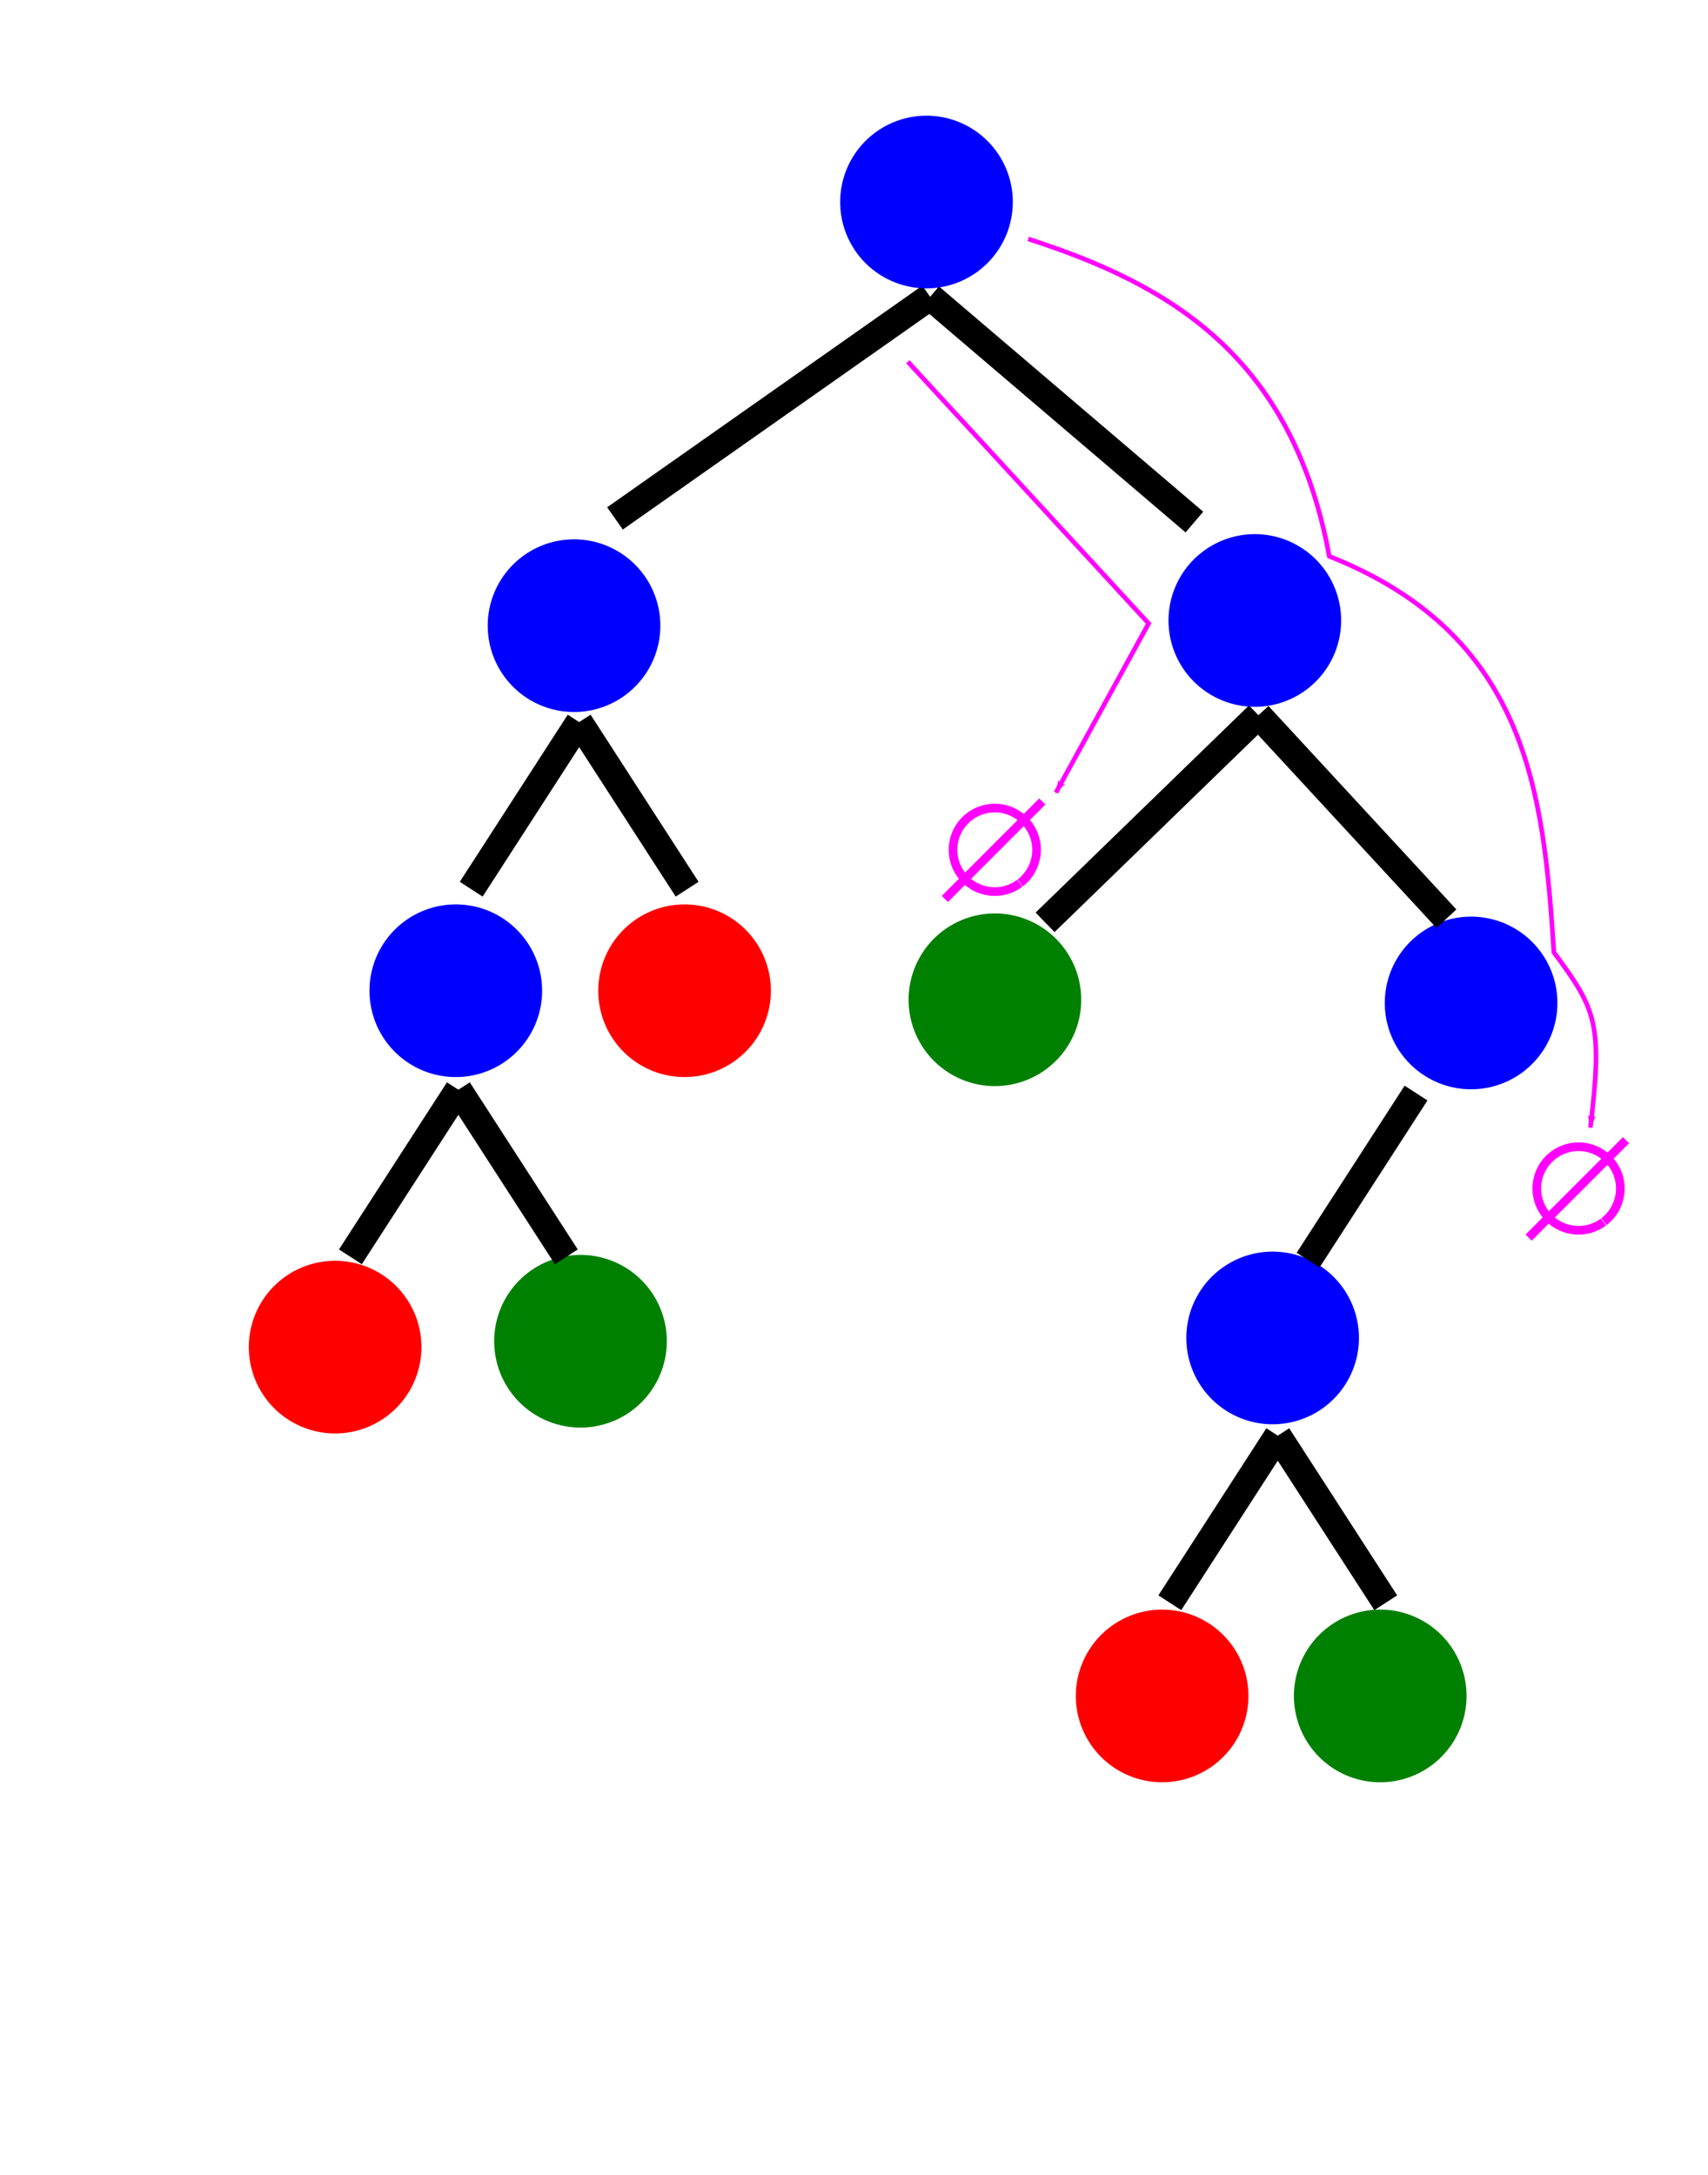 <?xml version="1.0" encoding="UTF-8" standalone="no"?>
<!-- Created with Inkscape (http://www.inkscape.org/) -->

<svg
   xmlns:dc="http://purl.org/dc/elements/1.1/"
   xmlns:cc="http://creativecommons.org/ns#"
   xmlns:rdf="http://www.w3.org/1999/02/22-rdf-syntax-ns#"
   xmlns:svg="http://www.w3.org/2000/svg"
   xmlns="http://www.w3.org/2000/svg"
   xmlns:sodipodi="http://sodipodi.sourceforge.net/DTD/sodipodi-0.dtd"
   xmlns:inkscape="http://www.inkscape.org/namespaces/inkscape"
   width="98.563mm"
   height="125.505mm"
   viewBox="0 0 98.563 125.505"
   version="1.1"
   id="svg892"
   inkscape:version="0.92.5 (2060ec1f9f, 2020-04-08)"
   sodipodi:docname="partial-tree3.svg">
  <defs
     id="defs886">
    <marker
       inkscape:isstock="true"
       style="overflow:visible;"
       id="marker1999"
       refX="0.0"
       refY="0.0"
       orient="auto"
       inkscape:stockid="Arrow1Lend">
      <path
         transform="scale(0.8) rotate(180) translate(12.5,0)"
         style="fill-rule:evenodd;stroke:#ff00ff;stroke-width:1pt;stroke-opacity:1;fill:#ff00ff;fill-opacity:1"
         d="M 0.0,0.0 L 5.0,-5.0 L -12.5,0.0 L 5.0,5.0 L 0.0,0.0 z "
         id="path1997" />
    </marker>
    <marker
       inkscape:stockid="Arrow1Lend"
       orient="auto"
       refY="0.0"
       refX="0.0"
       id="Arrow1Lend"
       style="overflow:visible;"
       inkscape:isstock="true"
       inkscape:collect="always">
      <path
         id="path1616"
         d="M 0.0,0.0 L 5.0,-5.0 L -12.5,0.0 L 5.0,5.0 L 0.0,0.0 z "
         style="fill-rule:evenodd;stroke:#ff00ff;stroke-width:1pt;stroke-opacity:1;fill:#ff00ff;fill-opacity:1"
         transform="scale(0.8) rotate(180) translate(12.5,0)" />
    </marker>
    <marker
       inkscape:stockid="Arrow2Mend"
       orient="auto"
       refY="0.0"
       refX="0.0"
       id="Arrow2Mend"
       style="overflow:visible;"
       inkscape:isstock="true">
      <path
         id="path1640"
         style="fill-rule:evenodd;stroke-width:0.625;stroke-linejoin:round;stroke:#000000;stroke-opacity:1;fill:#000000;fill-opacity:1"
         d="M 8.719,4.034 L -2.207,0.016 L 8.719,-4.002 C 6.973,-1.63 6.983,1.616 8.719,4.034 z "
         transform="scale(0.6) rotate(180) translate(0,0)" />
    </marker>
    <marker
       inkscape:stockid="Arrow1Send"
       orient="auto"
       refY="0.0"
       refX="0.0"
       id="Arrow1Send"
       style="overflow:visible;"
       inkscape:isstock="true">
      <path
         id="path1628"
         d="M 0.0,0.0 L 5.0,-5.0 L -12.5,0.0 L 5.0,5.0 L 0.0,0.0 z "
         style="fill-rule:evenodd;stroke:#000000;stroke-width:1pt;stroke-opacity:1;fill:#000000;fill-opacity:1"
         transform="scale(0.2) rotate(180) translate(6,0)" />
    </marker>
  </defs>
  <sodipodi:namedview
     id="base"
     pagecolor="#ffffff"
     bordercolor="#666666"
     borderopacity="1.0"
     inkscape:pageopacity="0.0"
     inkscape:pageshadow="2"
     inkscape:zoom="1.979899"
     inkscape:cx="317.14674"
     inkscape:cy="243.79633"
     inkscape:document-units="mm"
     inkscape:current-layer="layer1"
     showgrid="false"
     fit-margin-top="0"
     fit-margin-left="0"
     fit-margin-right="0"
     fit-margin-bottom="0"
     inkscape:window-width="1920"
     inkscape:window-height="1029"
     inkscape:window-x="0"
     inkscape:window-y="25"
     inkscape:window-maximized="1"
     showguides="false">
    <sodipodi:guide
       position="-19.938,100.825"
       orientation="1,0"
       id="guide1975"
       inkscape:locked="false" />
  </sodipodi:namedview>
  <g
     inkscape:label="Layer 1"
     inkscape:groupmode="layer"
     id="layer1"
     transform="translate(-32.646,-35.81)">
    <path
       style="fill:#008000;fill-opacity:1;stroke:#008000;stroke-width:1.57;stroke-linecap:butt;stroke-linejoin:round;stroke-miterlimit:4;stroke-dasharray:none;stroke-dashoffset:0;stroke-opacity:1;paint-order:normal"
       id="path4920"
       sodipodi:type="arc"
       sodipodi:cx="112.29483"
       sodipodi:cy="133.66048"
       sodipodi:rx="4.1954575"
       sodipodi:ry="4.1954575"
       sodipodi:start="0.92998298"
       sodipodi:end="0.90224447"
       d="m 114.803,137.024 a 4.195,4.195 0 0 1 -5.854,-0.832 4.195,4.195 0 0 1 0.791,-5.86 4.195,4.195 0 0 1 5.865,0.75 4.195,4.195 0 0 1 -0.71,5.87 l -2.601,-3.292 z" />
    <path
       style="fill:#008000;fill-opacity:1;stroke:#008000;stroke-width:1.57;stroke-linecap:butt;stroke-linejoin:round;stroke-miterlimit:4;stroke-dasharray:none;stroke-dashoffset:0;stroke-opacity:1;paint-order:normal"
       id="path4920-4"
       sodipodi:type="arc"
       sodipodi:cx="90.058983"
       sodipodi:cy="93.493744"
       sodipodi:rx="4.1954575"
       sodipodi:ry="4.1954575"
       sodipodi:start="0.92998298"
       sodipodi:end="0.90224447"
       d="m 92.567,96.857 a 4.195,4.195 0 0 1 -5.854,-0.832 4.195,4.195 0 0 1 0.791,-5.86 4.195,4.195 0 0 1 5.865,0.75 4.195,4.195 0 0 1 -0.71,5.87 l -2.601,-3.292 z" />
    <path
       style="fill:#008000;fill-opacity:1;stroke:#008000;stroke-width:1.57;stroke-linecap:butt;stroke-linejoin:round;stroke-miterlimit:4;stroke-dasharray:none;stroke-dashoffset:0;stroke-opacity:1;paint-order:normal"
       id="path4920-7"
       sodipodi:type="arc"
       sodipodi:cx="66.144936"
       sodipodi:cy="113.1955"
       sodipodi:rx="4.1954575"
       sodipodi:ry="4.1954575"
       sodipodi:start="0.92998298"
       sodipodi:end="0.90224447"
       d="m 68.653,116.559 a 4.195,4.195 0 0 1 -5.854,-0.832 4.195,4.195 0 0 1 0.791,-5.86 4.195,4.195 0 0 1 5.865,0.75 4.195,4.195 0 0 1 -0.71,5.87 l -2.601,-3.292 z" />
    <path
       style="fill:#ff0000;fill-opacity:1;stroke:#ff0000;stroke-width:1.57;stroke-linecap:butt;stroke-linejoin:round;stroke-miterlimit:4;stroke-dasharray:none;stroke-dashoffset:0;stroke-opacity:1;paint-order:normal"
       id="path4920-75"
       sodipodi:type="arc"
       sodipodi:cx="99.708496"
       sodipodi:cy="133.66048"
       sodipodi:rx="4.1954575"
       sodipodi:ry="4.1954575"
       sodipodi:start="0.92998298"
       sodipodi:end="0.90224447"
       d="m 102.217,137.024 a 4.195,4.195 0 0 1 -5.854,-0.832 4.195,4.195 0 0 1 0.791,-5.86 4.195,4.195 0 0 1 5.865,0.75 4.195,4.195 0 0 1 -0.71,5.87 l -2.601,-3.292 z" />
    <path
       style="fill:#000000;fill-opacity:1;stroke:#000000;stroke-width:1.57;stroke-linecap:butt;stroke-linejoin:round;stroke-miterlimit:4;stroke-dasharray:none;stroke-dashoffset:0;stroke-opacity:1;paint-order:normal"
       d="m 100.152,128.284 6.23,-9.642"
       id="path5075"
       inkscape:connector-curvature="0" />
    <path
       style="fill:#000000;fill-opacity:1;stroke:#000000;stroke-width:1.57;stroke-linecap:butt;stroke-linejoin:round;stroke-miterlimit:4;stroke-dasharray:none;stroke-dashoffset:0;stroke-opacity:1;paint-order:normal"
       d="m 112.612,128.284 -6.23,-9.642"
       id="path5075-4"
       inkscape:connector-curvature="0" />
    <path
       style="fill:#0000ff;fill-opacity:1;stroke:#0000ff;stroke-width:1.57;stroke-linecap:butt;stroke-linejoin:round;stroke-miterlimit:4;stroke-dasharray:none;stroke-dashoffset:0;stroke-opacity:1;paint-order:normal"
       id="path4920-75-8"
       sodipodi:type="arc"
       sodipodi:cx="106.08565"
       sodipodi:cy="113.006"
       sodipodi:rx="4.1954575"
       sodipodi:ry="4.1954575"
       sodipodi:start="0.92998298"
       sodipodi:end="0.90224447"
       d="m 108.594,116.369 a 4.195,4.195 0 0 1 -5.854,-0.832 4.195,4.195 0 0 1 0.791,-5.86 4.195,4.195 0 0 1 5.865,0.75 4.195,4.195 0 0 1 -0.71,5.87 l -2.601,-3.292 z" />
    <path
       style="fill:#0000ff;fill-opacity:1;stroke:#0000ff;stroke-width:1.57;stroke-linecap:butt;stroke-linejoin:round;stroke-miterlimit:4;stroke-dasharray:none;stroke-dashoffset:0;stroke-opacity:1;paint-order:normal"
       id="path4920-75-8-1"
       sodipodi:type="arc"
       sodipodi:cx="117.53924"
       sodipodi:cy="93.678207"
       sodipodi:rx="4.1954575"
       sodipodi:ry="4.1954575"
       sodipodi:start="0.92998298"
       sodipodi:end="0.90224447"
       d="m 120.047,97.041 a 4.195,4.195 0 0 1 -5.854,-0.832 4.195,4.195 0 0 1 0.791,-5.86 4.195,4.195 0 0 1 5.865,0.75 4.195,4.195 0 0 1 -0.71,5.87 l -2.601,-3.292 z" />
    <path
       style="fill:#000000;fill-opacity:1;stroke:#000000;stroke-width:1.57;stroke-linecap:butt;stroke-linejoin:round;stroke-miterlimit:4;stroke-dasharray:none;stroke-dashoffset:0;stroke-opacity:1;paint-order:normal"
       d="m 108.131,108.518 6.23,-9.642"
       id="path5075-2"
       inkscape:connector-curvature="0" />
    <path
       style="fill:#000000;fill-opacity:1;stroke:#000000;stroke-width:1.57;stroke-linecap:butt;stroke-linejoin:round;stroke-miterlimit:4;stroke-dasharray:none;stroke-dashoffset:0;stroke-opacity:1;paint-order:normal"
       d="M 92.954,89.026 105.267,77.076"
       id="path5075-8"
       inkscape:connector-curvature="0"
       sodipodi:nodetypes="cc" />
    <path
       style="fill:#000000;fill-opacity:1;stroke:#000000;stroke-width:1.57;stroke-linecap:butt;stroke-linejoin:round;stroke-miterlimit:4;stroke-dasharray:none;stroke-dashoffset:0;stroke-opacity:1;paint-order:normal"
       d="M 116.112,88.816 105.267,77.076"
       id="path5075-4-9"
       inkscape:connector-curvature="0"
       sodipodi:nodetypes="cc" />
    <path
       style="fill:#0000ff;fill-opacity:1;stroke:#0000ff;stroke-width:1.57;stroke-linecap:butt;stroke-linejoin:round;stroke-miterlimit:4;stroke-dasharray:none;stroke-dashoffset:0;stroke-opacity:1;paint-order:normal"
       id="path4920-75-8-1-3"
       sodipodi:type="arc"
       sodipodi:cx="105.05779"
       sodipodi:cy="71.609871"
       sodipodi:rx="4.1954575"
       sodipodi:ry="4.1954575"
       sodipodi:start="0.92998298"
       sodipodi:end="0.90224447"
       d="m 107.566,74.973 a 4.195,4.195 0 0 1 -5.854,-0.832 4.195,4.195 0 0 1 0.791,-5.86 4.195,4.195 0 0 1 5.865,0.75 4.195,4.195 0 0 1 -0.71,5.87 l -2.601,-3.292 z" />
    <path
       style="fill:#ff0000;fill-opacity:1;stroke:#ff0000;stroke-width:1.57;stroke-linecap:butt;stroke-linejoin:round;stroke-miterlimit:4;stroke-dasharray:none;stroke-dashoffset:0;stroke-opacity:1;paint-order:normal"
       id="path4920-75-6"
       sodipodi:type="arc"
       sodipodi:cx="51.985226"
       sodipodi:cy="113.53494"
       sodipodi:rx="4.1954575"
       sodipodi:ry="4.1954575"
       sodipodi:start="0.92998298"
       sodipodi:end="0.90224447"
       d="m 54.493,116.898 a 4.195,4.195 0 0 1 -5.854,-0.832 4.195,4.195 0 0 1 0.791,-5.86 4.195,4.195 0 0 1 5.865,0.75 4.195,4.195 0 0 1 -0.71,5.87 l -2.601,-3.292 z" />
    <path
       style="fill:#000000;fill-opacity:1;stroke:#000000;stroke-width:1.57;stroke-linecap:butt;stroke-linejoin:round;stroke-miterlimit:4;stroke-dasharray:none;stroke-dashoffset:0;stroke-opacity:1;paint-order:normal"
       d="m 52.867,108.325 6.23,-9.642"
       id="path5075-80"
       inkscape:connector-curvature="0" />
    <path
       style="fill:#000000;fill-opacity:1;stroke:#000000;stroke-width:1.57;stroke-linecap:butt;stroke-linejoin:round;stroke-miterlimit:4;stroke-dasharray:none;stroke-dashoffset:0;stroke-opacity:1;paint-order:normal"
       d="M 65.327,108.325 59.097,98.684"
       id="path5075-4-2"
       inkscape:connector-curvature="0" />
    <path
       style="fill:#0000ff;fill-opacity:1;stroke:#0000ff;stroke-width:1.57;stroke-linecap:butt;stroke-linejoin:round;stroke-miterlimit:4;stroke-dasharray:none;stroke-dashoffset:0;stroke-opacity:1;paint-order:normal"
       id="path4920-75-8-10"
       sodipodi:type="arc"
       sodipodi:cx="58.948349"
       sodipodi:cy="92.97271"
       sodipodi:rx="4.1954575"
       sodipodi:ry="4.1954575"
       sodipodi:start="0.92998298"
       sodipodi:end="0.90224447"
       d="m 61.457,96.336 a 4.195,4.195 0 0 1 -5.854,-0.832 4.195,4.195 0 0 1 0.791,-5.86 4.195,4.195 0 0 1 5.865,0.75 4.195,4.195 0 0 1 -0.71,5.87 l -2.601,-3.292 z" />
    <path
       style="fill:#ff0000;fill-opacity:1;stroke:#ff0000;stroke-width:1.57;stroke-linecap:butt;stroke-linejoin:round;stroke-miterlimit:4;stroke-dasharray:none;stroke-dashoffset:0;stroke-opacity:1;paint-order:normal"
       id="path4920-75-5"
       sodipodi:type="arc"
       sodipodi:cx="72.149887"
       sodipodi:cy="92.97271"
       sodipodi:rx="4.1954575"
       sodipodi:ry="4.1954575"
       sodipodi:start="0.92998298"
       sodipodi:end="0.90224447"
       d="m 74.658,96.336 a 4.195,4.195 0 0 1 -5.854,-0.832 4.195,4.195 0 0 1 0.791,-5.86 4.195,4.195 0 0 1 5.865,0.75 4.195,4.195 0 0 1 -0.71,5.87 l -2.601,-3.292 z" />
    <path
       style="fill:#000000;fill-opacity:1;stroke:#000000;stroke-width:1.57;stroke-linecap:butt;stroke-linejoin:round;stroke-miterlimit:4;stroke-dasharray:none;stroke-dashoffset:0;stroke-opacity:1;paint-order:normal"
       d="m 59.838,87.114 6.23,-9.642"
       id="path5075-1"
       inkscape:connector-curvature="0" />
    <path
       style="fill:#000000;fill-opacity:1;stroke:#000000;stroke-width:1.57;stroke-linecap:butt;stroke-linejoin:round;stroke-miterlimit:4;stroke-dasharray:none;stroke-dashoffset:0;stroke-opacity:1;paint-order:normal"
       d="M 72.298,87.114 66.068,77.472"
       id="path5075-4-1"
       inkscape:connector-curvature="0" />
    <path
       style="fill:#0000ff;fill-opacity:1;stroke:#0000ff;stroke-width:1.57;stroke-linecap:butt;stroke-linejoin:round;stroke-miterlimit:4;stroke-dasharray:none;stroke-dashoffset:0;stroke-opacity:1;paint-order:normal"
       id="path4920-75-8-1-3-0"
       sodipodi:type="arc"
       sodipodi:cx="65.771614"
       sodipodi:cy="71.909576"
       sodipodi:rx="4.1954575"
       sodipodi:ry="4.1954575"
       sodipodi:start="0.92998298"
       sodipodi:end="0.90224447"
       d="m 68.28,75.273 a 4.195,4.195 0 0 1 -5.854,-0.832 4.195,4.195 0 0 1 0.791,-5.86 4.195,4.195 0 0 1 5.865,0.75 4.195,4.195 0 0 1 -0.71,5.87 l -2.601,-3.292 z" />
    <path
       style="fill:#000000;fill-opacity:1;stroke:#000000;stroke-width:1.57;stroke-linecap:butt;stroke-linejoin:round;stroke-miterlimit:4;stroke-dasharray:none;stroke-dashoffset:0;stroke-opacity:1;paint-order:normal"
       d="M 68.134,65.721 86.321,52.933"
       id="path5075-8-8"
       inkscape:connector-curvature="0"
       sodipodi:nodetypes="cc" />
    <path
       style="fill:#000000;fill-opacity:1;stroke:#000000;stroke-width:1.57;stroke-linecap:butt;stroke-linejoin:round;stroke-miterlimit:4;stroke-dasharray:none;stroke-dashoffset:0;stroke-opacity:1;paint-order:normal"
       d="M 101.571,65.931 86.321,52.933"
       id="path5075-4-9-5"
       inkscape:connector-curvature="0"
       sodipodi:nodetypes="cc" />
    <path
       style="fill:#0000ff;fill-opacity:1;stroke:#0000ff;stroke-width:1.57;stroke-linecap:butt;stroke-linejoin:round;stroke-miterlimit:4;stroke-dasharray:none;stroke-dashoffset:0;stroke-opacity:1;paint-order:normal"
       id="path4920-75-8-1-3-06"
       sodipodi:type="arc"
       sodipodi:cx="86.110786"
       sodipodi:cy="47.466473"
       sodipodi:rx="4.1954575"
       sodipodi:ry="4.1954575"
       sodipodi:start="0.92998298"
       sodipodi:end="0.90224447"
       d="m 88.619,50.83 a 4.195,4.195 0 0 1 -5.854,-0.832 4.195,4.195 0 0 1 0.791,-5.86 4.195,4.195 0 0 1 5.865,0.75 4.195,4.195 0 0 1 -0.71,5.87 l -2.601,-3.292 z" />
    <path
       style="fill:none;stroke:#ff00ff;stroke-width:0.265;stroke-linecap:butt;stroke-linejoin:miter;stroke-miterlimit:4;stroke-dasharray:none;stroke-opacity:1;marker-end:url(#Arrow1Lend)"
       d="m 91.98,49.597 c 8.118,2.612 15.238,6.72 17.373,18.308 11.447,4.54 12.368,13.625 12.963,22.852 2.437,3.292 2.827,4.109 2.106,10.105"
       id="path1611"
       inkscape:connector-curvature="0"
       sodipodi:nodetypes="cccc" />
    <path
       style="fill:#ffffff;fill-opacity:1;stroke:#ff00ff;stroke-width:0.5;stroke-linecap:butt;stroke-linejoin:round;stroke-miterlimit:4;stroke-dasharray:none;stroke-dashoffset:0;stroke-opacity:1;paint-order:normal"
       id="path1977"
       sodipodi:type="arc"
       sodipodi:cx="123.7383"
       sodipodi:cy="104.38252"
       sodipodi:rx="2.4095981"
       sodipodi:ry="2.4095981"
       sodipodi:start="0.92998298"
       sodipodi:end="0.91831274"
       sodipodi:open="true"
       d="m 125.179,106.314 a 2.41,2.41 0 0 1 -3.368,-0.485 2.41,2.41 0 0 1 0.476,-3.369 2.41,2.41 0 0 1 3.371,0.466 2.41,2.41 0 0 1 -0.456,3.372" />
    <path
       style="fill:#ffffff;fill-opacity:1;stroke:#ff00ff;stroke-width:0.5;stroke-linecap:butt;stroke-linejoin:round;stroke-miterlimit:4;stroke-dasharray:none;stroke-dashoffset:0;stroke-opacity:1;paint-order:normal"
       d="m 126.479,101.595 -5.622,5.622"
       id="path1979"
       inkscape:connector-curvature="0" />
    <path
       style="fill:none;stroke:#ff00ff;stroke-width:0.265px;stroke-linecap:butt;stroke-linejoin:miter;stroke-opacity:1;marker-end:url(#marker1999)"
       d="m 85.031,56.679 13.898,15.101 -5.345,9.755"
       id="path1989"
       inkscape:connector-curvature="0" />
    <path
       style="fill:#ffffff;fill-opacity:1;stroke:#ff00ff;stroke-width:0.5;stroke-linecap:butt;stroke-linejoin:round;stroke-miterlimit:4;stroke-dasharray:none;stroke-dashoffset:0;stroke-opacity:1;paint-order:normal"
       id="path1977-0"
       sodipodi:type="arc"
       sodipodi:cx="90.05159"
       sodipodi:cy="84.841736"
       sodipodi:rx="2.4095981"
       sodipodi:ry="2.4095981"
       sodipodi:start="0.92998298"
       sodipodi:end="0.91831274"
       sodipodi:open="true"
       d="m 91.492,86.773 a 2.41,2.41 0 0 1 -3.368,-0.485 2.41,2.41 0 0 1 0.476,-3.369 2.41,2.41 0 0 1 3.371,0.466 2.41,2.41 0 0 1 -0.456,3.372" />
    <path
       style="fill:#ffffff;fill-opacity:1;stroke:#ff00ff;stroke-width:0.5;stroke-linecap:butt;stroke-linejoin:round;stroke-miterlimit:4;stroke-dasharray:none;stroke-dashoffset:0;stroke-opacity:1;paint-order:normal"
       d="m 92.792,82.054 -5.622,5.622"
       id="path1979-5"
       inkscape:connector-curvature="0" />
  </g>
</svg>
